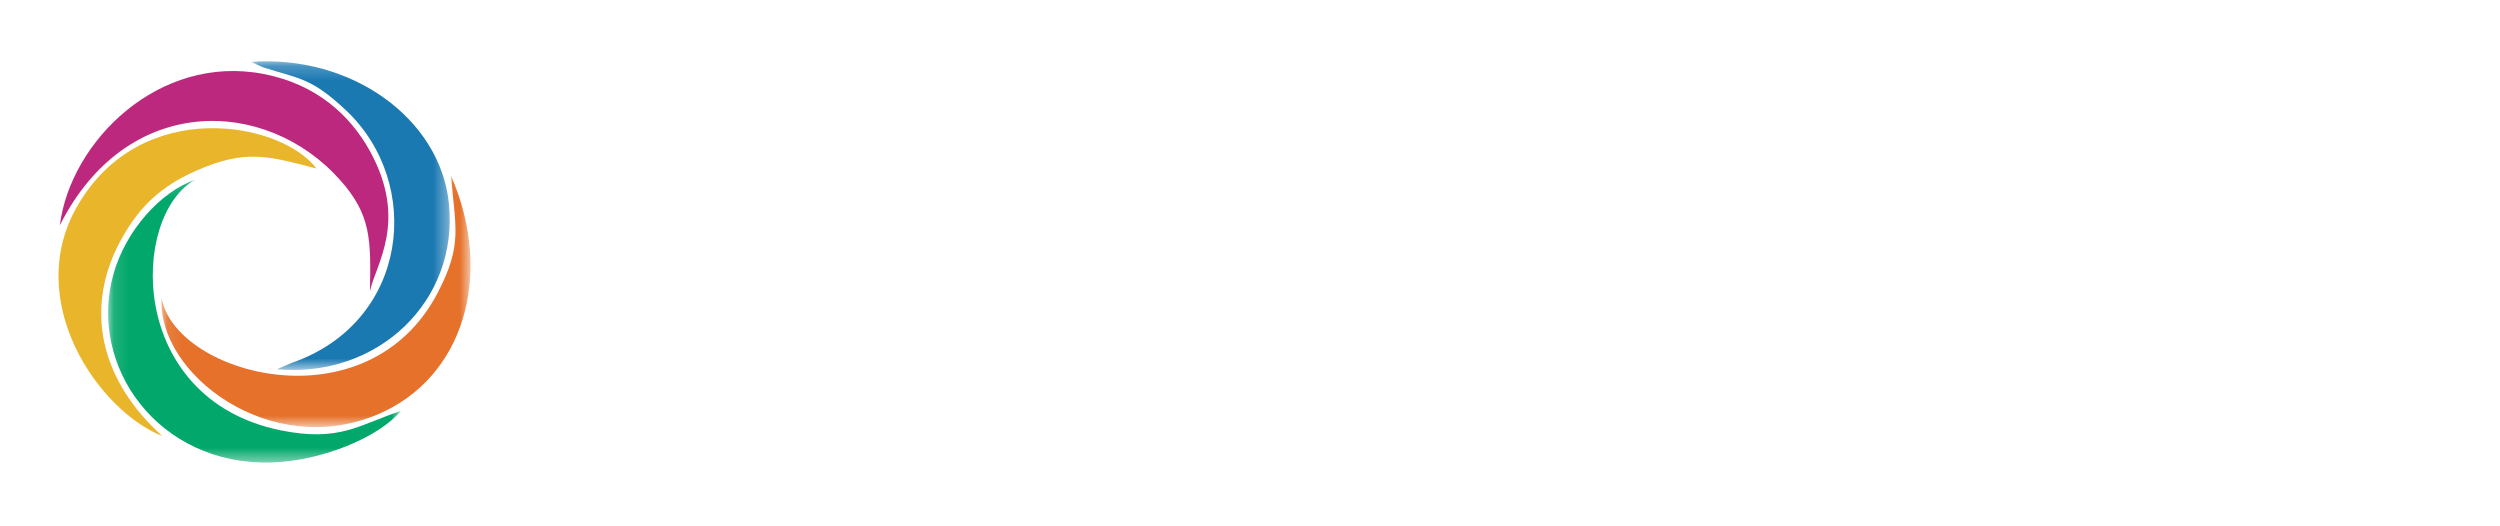 <svg width="171" height="36" viewBox="0 0 171 36" xmlns="http://www.w3.org/2000/svg" xmlns:xlink="http://www.w3.org/1999/xlink">
	<defs>
		<path id="a" d="M.02.169h13.614v21.115H.021z"/>
		<path id="c" d="M.11.15h20.026v19.353H.111z"/>
		<path id="e" d="M.097.074h21.135V17.27H.097z"/>

		 <filter id="shadow" x="-50%" y="-50%" width="200%" height="200%">
            <feOffset result="offOut" in="SourceAlpha" dx="0" dy="2" />
            <feGaussianBlur result="blurOut" in="offOut" stdDeviation="1" />
            <feBlend in="SourceGraphic" in2="blurOut" mode="normal" />


          	<feComponentTransfer><feFuncA type="linear" slope="0.32"/></feComponentTransfer>
	       
	      	<feMerge><feMergeNode/>
	    	
	    	<feMergeNode in="SourceGraphic"/></feMerge>
	    	
        </filter>

	</defs>

	<path fill="#FFF" d="M50.112 8.416V25h-3.168V8.416h3.168zm8.056 0V25H55V8.416h3.168zm9.312 0l-5.736 7.512L67.936 25h-3.768l-5.856-8.856 5.736-7.728h3.432zM86.432 25h-3.096l-.432-6.936c-.144-2.48-.216-4.448-.216-5.904v-.864L79.664 23.2h-3l-3.216-11.928c.032 1.056.048 1.856.048 2.4 0 1.456-.048 2.952-.144 4.488L72.944 25h-3.072l1.32-16.584h4.08l2.952 11.616 2.784-11.616h4.128L86.432 25zM96.6 8.056c1.488 0 2.776.336 3.864 1.008 1.088.672 1.924 1.656 2.508 2.952.584 1.296.876 2.856.876 4.68 0 1.808-.296 3.36-.888 4.656-.592 1.296-1.432 2.288-2.52 2.976-1.088.688-2.368 1.032-3.84 1.032-1.488 0-2.776-.336-3.864-1.008-1.088-.672-1.928-1.656-2.52-2.952-.592-1.296-.888-2.856-.888-4.68 0-1.792.296-3.34.888-4.644.592-1.304 1.436-2.3 2.532-2.988 1.096-.688 2.38-1.032 3.852-1.032zm0 2.424c-1.28 0-2.256.5-2.928 1.5-.672 1-1.008 2.58-1.008 4.74 0 4.144 1.312 6.216 3.936 6.216 1.28 0 2.252-.496 2.916-1.488.664-.992.996-2.576.996-4.752 0-2.16-.332-3.736-.996-4.728-.664-.992-1.636-1.488-2.916-1.488zM123.608 25l-1.032-3.84h-5.496L116.048 25h-3.288l5.16-16.584h3.912L126.968 25h-3.36zm-5.904-6.24h4.224l-2.112-7.92-2.112 7.92zm19.288 5.64c-.448.32-.948.56-1.5.72-.552.16-1.116.24-1.692.24-1.248-.016-2.196-.372-2.844-1.068-.648-.696-.972-1.724-.972-3.084v-6.696h-1.992v-2.208h1.992V9.496l3.072-.36v3.168h2.952l-.312 2.208h-2.64v6.624c0 .624.108 1.072.324 1.344.216.272.556.408 1.02.408.464 0 .968-.152 1.512-.456l1.08 1.968zm5.488.96c-.976 0-1.74-.284-2.292-.852-.552-.568-.828-1.372-.828-2.412V7.216l3.072-.336V22c0 .592.24.888.72.888.24 0 .48-.04.72-.12l.648 2.16c-.64.288-1.32.432-2.04.432zm14.344-3.72c0 .496.076.86.228 1.092.152.232.396.412.732.54l-.648 2.04c-.72-.064-1.308-.24-1.764-.528-.456-.288-.804-.728-1.044-1.32-.432.64-.972 1.116-1.62 1.428-.648.312-1.372.468-2.172.468-1.264 0-2.264-.36-3-1.08-.736-.72-1.104-1.664-1.104-2.832 0-1.376.5-2.428 1.5-3.156 1-.728 2.428-1.092 4.284-1.092h1.584v-.72c0-.816-.188-1.388-.564-1.716-.376-.328-.98-.492-1.812-.492-.928 0-2.048.224-3.36.672l-.72-2.088c1.584-.608 3.12-.912 4.608-.912 3.248 0 4.872 1.456 4.872 4.368v5.328zm-5.472 1.488c1.04 0 1.856-.52 2.448-1.56V19h-1.272c-1.984 0-2.976.736-2.976 2.208 0 .608.152 1.08.456 1.416.304.336.752.504 1.344.504zm13.96-11.184c1.712 0 3.216.504 4.512 1.512l-1.2 1.8c-1.088-.688-2.152-1.032-3.192-1.032-.608 0-1.08.116-1.416.348-.336.232-.504.54-.504.924 0 .288.072.528.216.72.144.192.404.372.78.54.376.168.932.356 1.668.564 1.376.368 2.396.856 3.06 1.464.664.608.996 1.456.996 2.544 0 1.264-.512 2.252-1.536 2.964-1.024.712-2.296 1.068-3.816 1.068-1.04 0-1.988-.16-2.844-.48a6.902 6.902 0 0 1-2.22-1.32l1.536-1.728c1.104.832 2.256 1.248 3.456 1.248.688 0 1.236-.136 1.644-.408.408-.272.612-.648.612-1.128 0-.368-.076-.66-.228-.876-.152-.216-.424-.408-.816-.576-.392-.168-1.004-.372-1.836-.612-1.296-.352-2.248-.844-2.856-1.476-.608-.632-.912-1.42-.912-2.364 0-.704.204-1.336.612-1.896.408-.56.984-1 1.728-1.32.744-.32 1.596-.48 2.556-.48z"/>

	<g filter="url(#shadow)">
		
		<path d="M4.093 13.412c4.549-9.05 14.069-8.811 19.16-3.11 2.138 2.394 2.123 4.083 2.049 7.62.384-1.82 2.636-4.799.002-9.585-1.34-2.433-3.638-4.572-7.274-5.277C10.867 1.671 4.817 7.666 4.093 13.412" fill="#BC287E"/>

		<g transform="translate(17.131 2.024)">
			<mask id="b" fill="#fff"><use xlink:href="#a"/></mask>

			<path d="M1.812 21.233c6.895.63 12.446-4.664 11.765-11.327C12.983 4.082 6.91-.294.021.208l.853.376c2.496.8 3.254.689 5.632 2.911 5.358 5.008 4.337 14.518-3.678 17.3l-1.016.438z" fill="#1B79B2" mask="url(#b)"/>
		</g>

		<path d="M11.105 27.827c-4.162-3.73-5.521-8.743-2.69-13.672 1.165-2.027 2.587-3.417 5.02-4.485 3.381-1.484 4.904-.997 8.213-.143-2.414-3.204-12.016-5-16.37 2.585-3.717 6.474 1.429 13.967 5.827 15.715" fill="#E9B52A"/>

		<g transform="translate(7.283 10.135)">
			<mask id="d" fill="#fff"><use xlink:href="#c"/></mask>
			<path d="M20.136 15.97c-2.861.952-4.192 2.148-8.213 1.33C1.345 15.149 1.627 2.586 6.08.15 3.655.997 1.312 3.674.485 6.583c-1.803 6.34 3.088 13.14 10.791 12.916 3.43-.1 7.335-1.704 8.86-3.528" fill="#02A86B" mask="url(#d)"/>
		</g>

		<g transform="translate(10.952 9.942)">
			<mask id="f" fill="#fff"><use xlink:href="#e"/></mask>
			<path d="M.107 8.456c-.33 5.098 7.37 11.101 14.81 7.932 5.83-2.484 7.946-9.493 4.981-16.314.286 3.547.809 4.692-.892 7.974-4.809 9.283-17.97 5.637-18.9.408" fill="#E5712A" mask="url(#f)"/>
		</g>
	</g>
</svg>